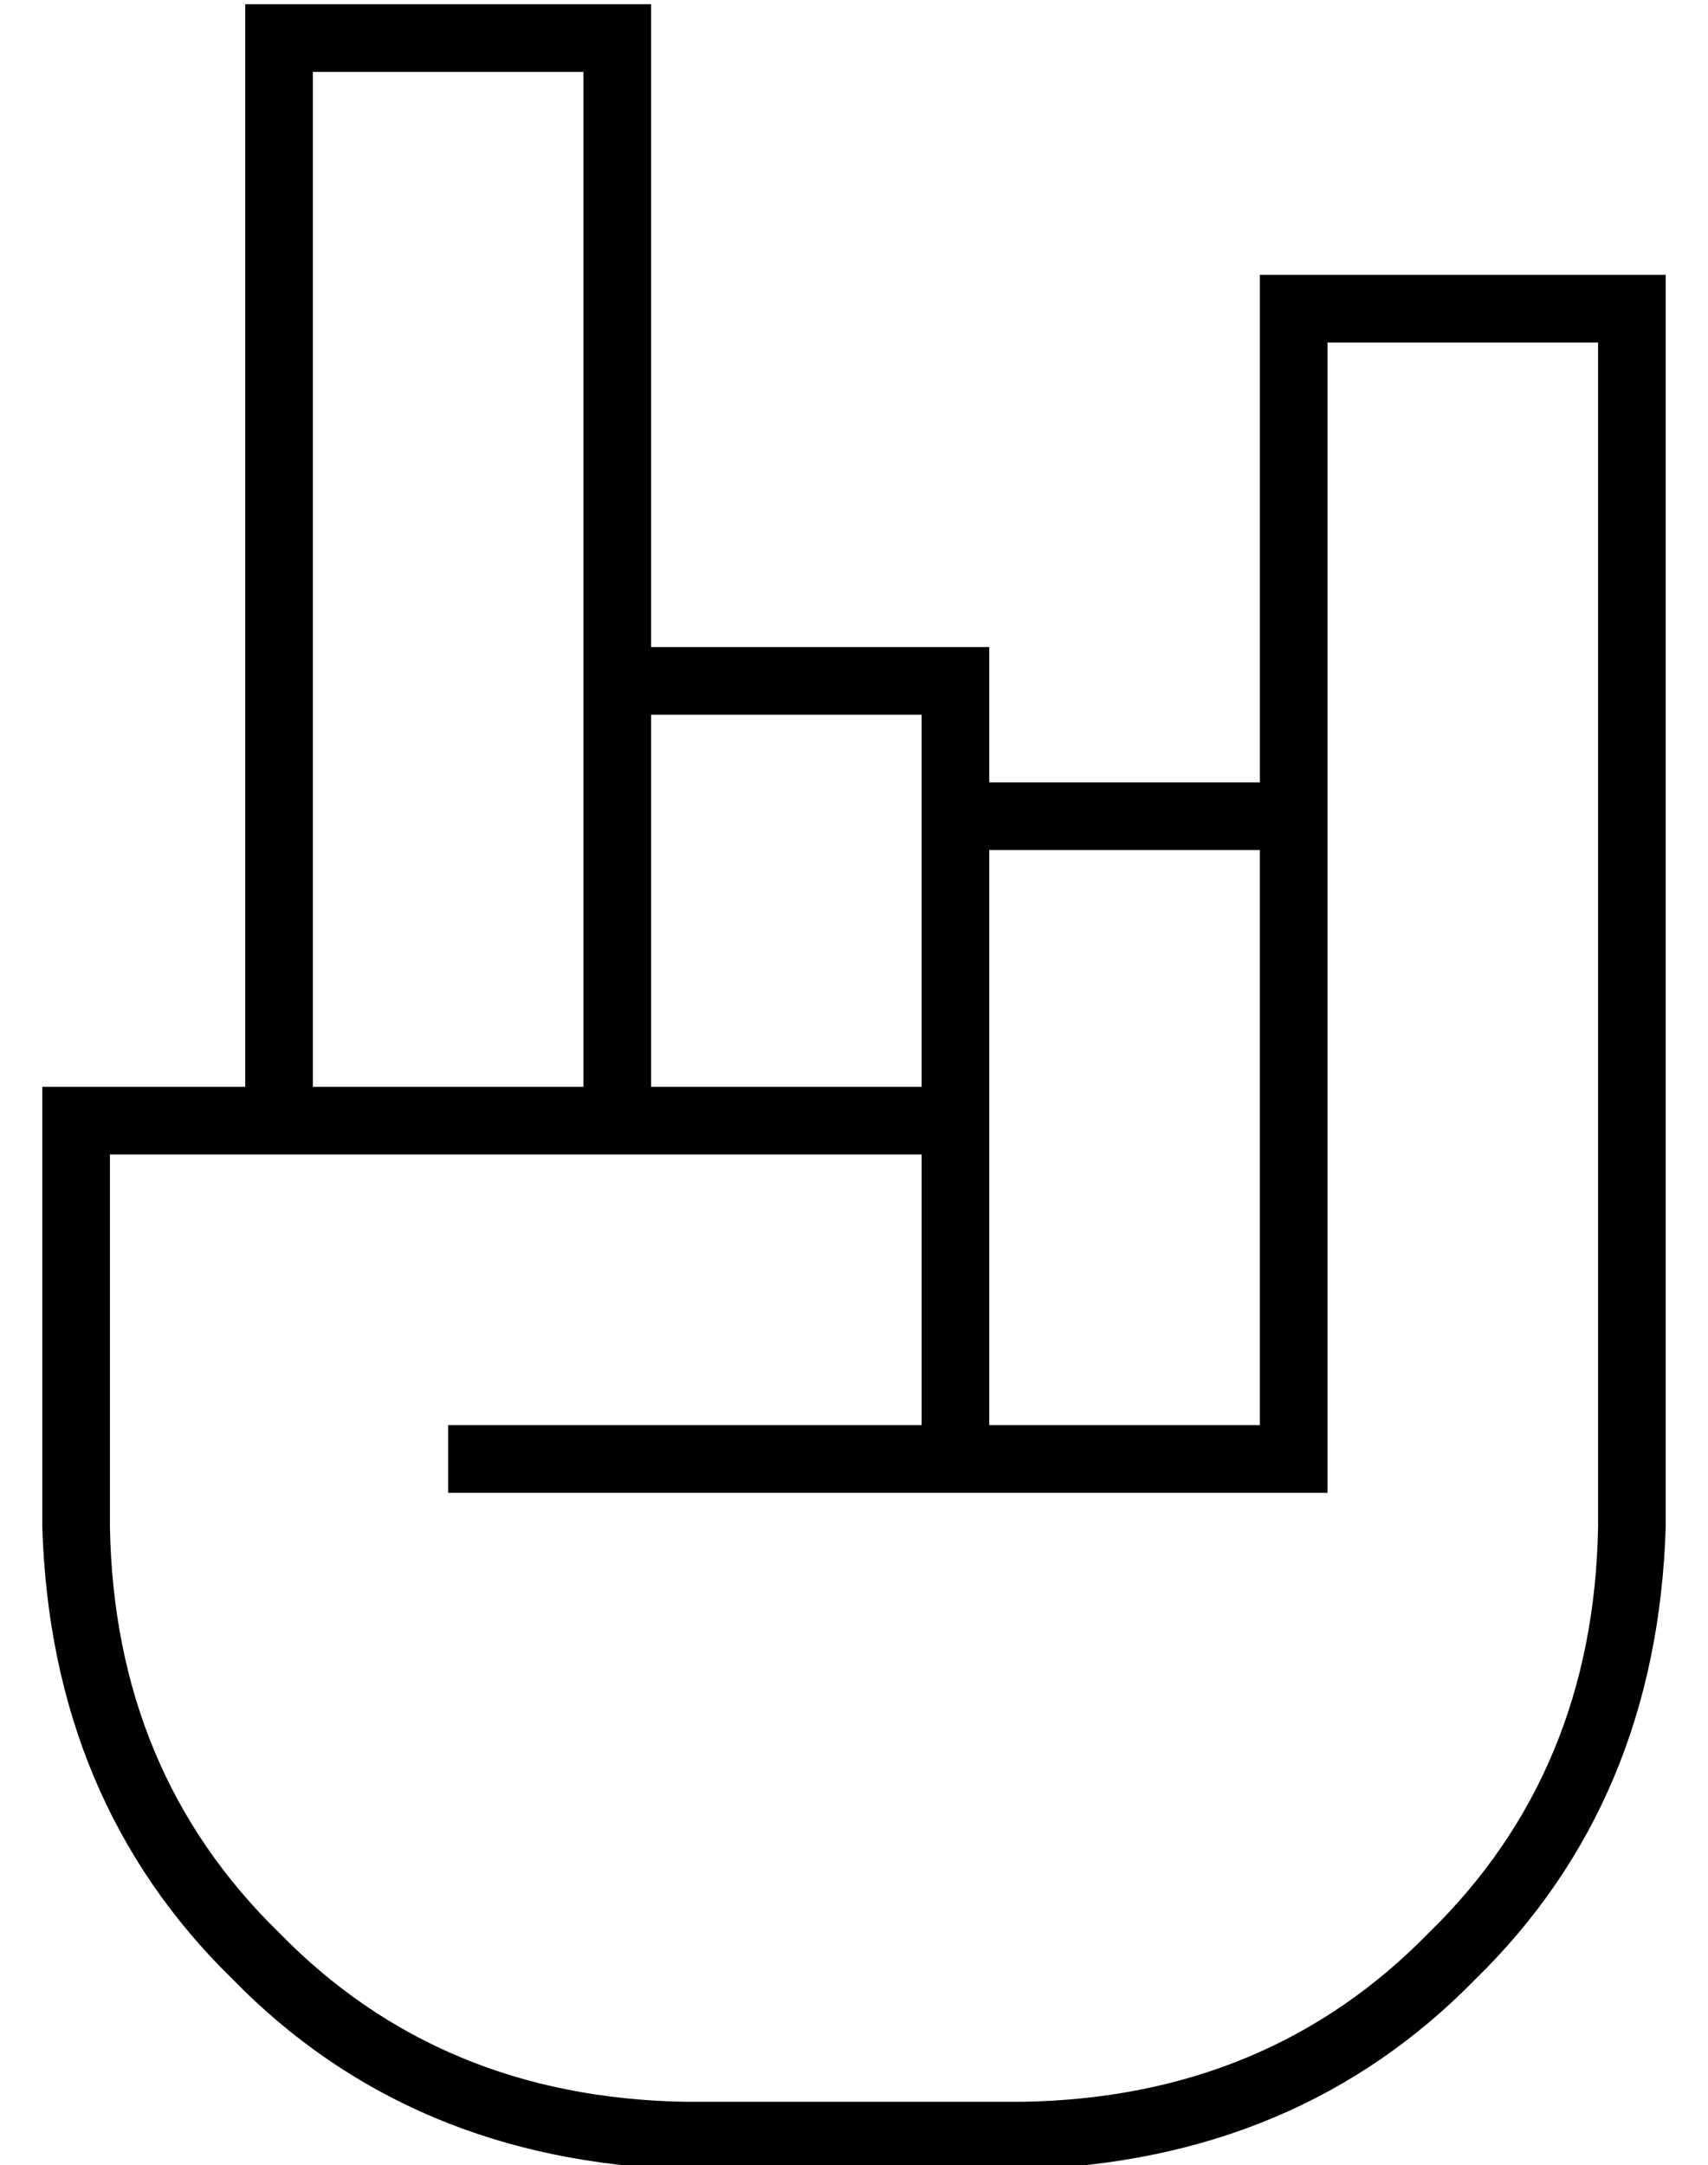 <?xml version="1.0" standalone="no"?>
<!DOCTYPE svg PUBLIC "-//W3C//DTD SVG 1.1//EN" "http://www.w3.org/Graphics/SVG/1.1/DTD/svg11.dtd" >
<svg xmlns="http://www.w3.org/2000/svg" xmlns:xlink="http://www.w3.org/1999/xlink" version="1.1" viewBox="-10 -40 404 512">
   <path fill="currentColor"
d="M56 -39h-8h8h-8v8v0v248v0h-40h-8v8v0v96v0q2 65 45 107q42 43 107 45h80v0q65 -2 107 -45q43 -42 45 -107v-8v0v-8v0v-64v0v-208v0v-8v0h-8h-88v8v0v112v0h-64v0v-24v0v-8v0h-8h-72v-144v0v-8v0h-8h-80zM144 129h64h-64h64v16v0v8v0v64v0h-64v0v-88v0zM208 233v0v0v0v64
v0h-104h-8v16v0h8h200v-8v0v-64v0v-8v0v-80v0v-8v0v-104v0h64v0v200v0v64v0v8v0v8v0q-1 58 -40 96q-38 39 -96 40h-80v0q-58 -1 -96 -40q-39 -38 -40 -96v-88v0h32v0v0v0h16v0v0v0h64v0v0v0h16v0v0v0h64v0zM224 233v-8v8v-8v-8v0v-56v0h64v0v72v0v8v0v56v0h-64v0v-64v0z
M128 217h-64h64h-64v-240v0h64v0v136v0v8v0v96v0z" />
</svg>
